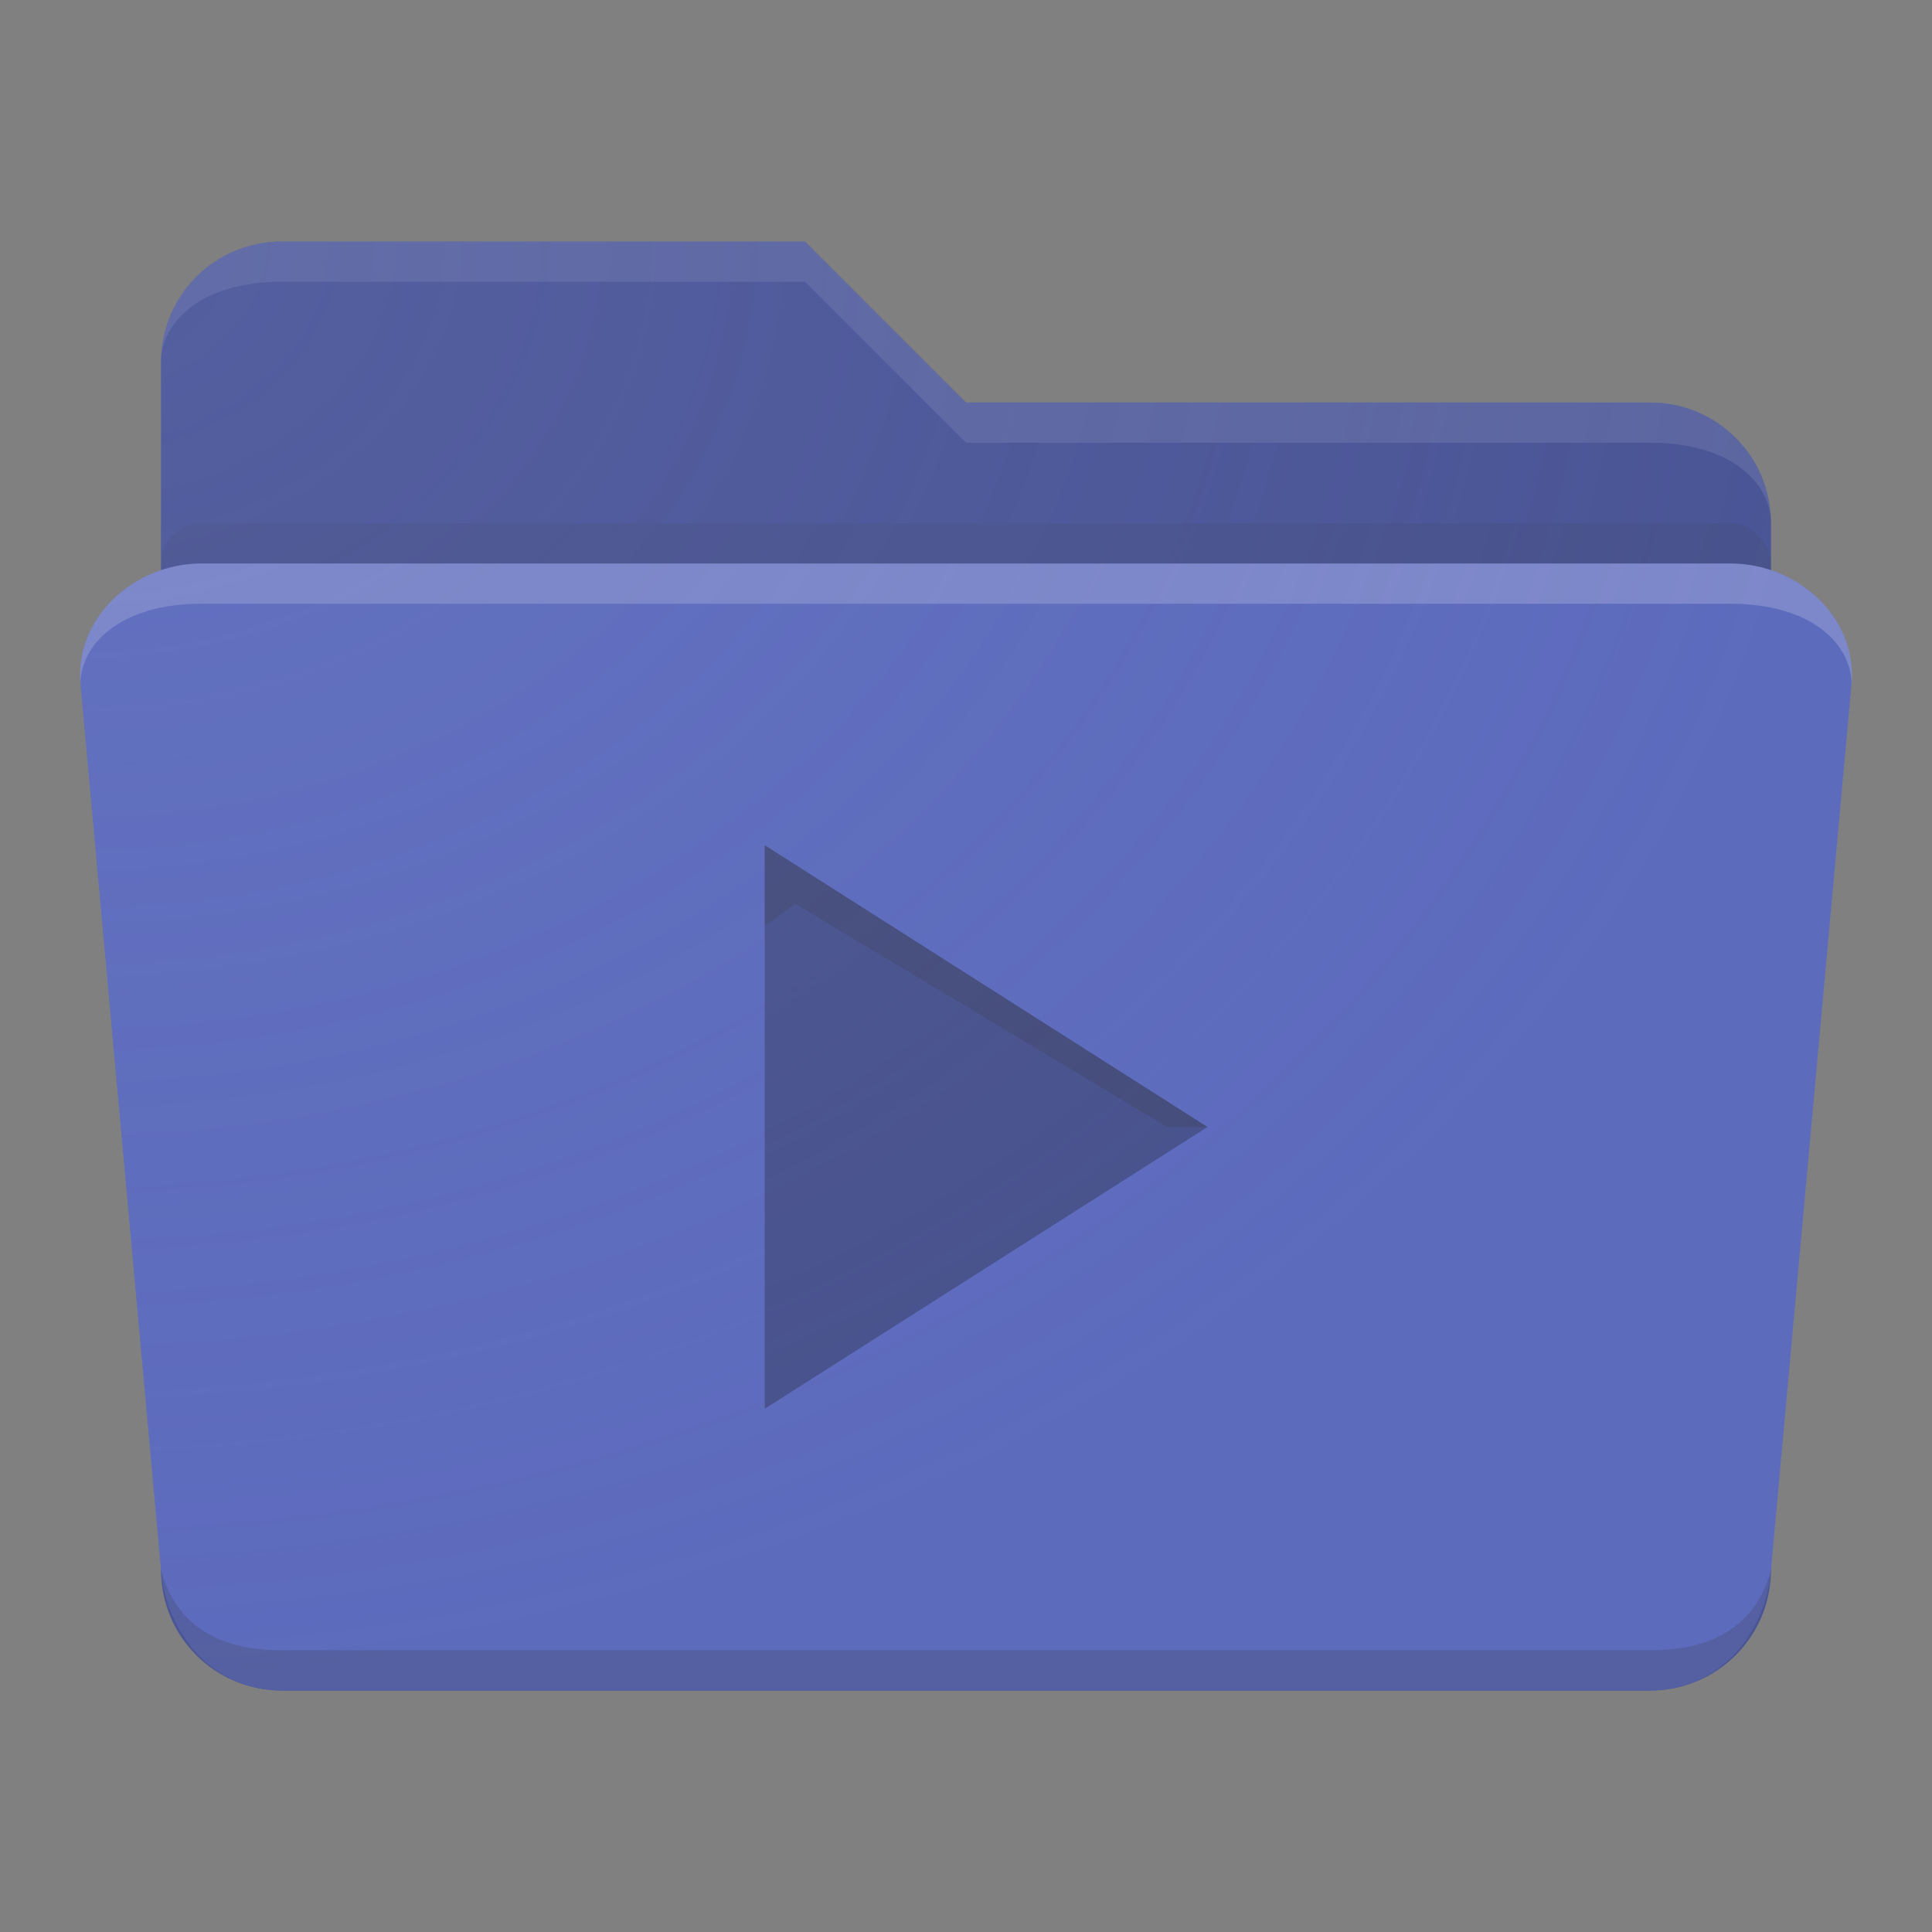 <?xml version="1.0" encoding="UTF-8" standalone="no"?>
<!-- Created with Inkscape (http://www.inkscape.org/) -->

<svg
   xmlns:dc="http://purl.org/dc/elements/1.1/"
   xmlns:cc="http://creativecommons.org/ns#"
   xmlns:rdf="http://www.w3.org/1999/02/22-rdf-syntax-ns#"
   xmlns:svg="http://www.w3.org/2000/svg"
   xmlns="http://www.w3.org/2000/svg"
   xmlns:xlink="http://www.w3.org/1999/xlink"
   xmlns:sodipodi="http://sodipodi.sourceforge.net/DTD/sodipodi-0.dtd"
   xmlns:inkscape="http://www.inkscape.org/namespaces/inkscape"
   width="48"
   height="48"
   id="svg2"
   version="1.1"
   inkscape:version="0.91 r"
   sodipodi:docname="folder-videos.svg"
   viewBox="0 0 48 48"
   inkscape:export-filename="/home/alexandros/Pictures/personal-icon-set/folder-videos.png"
   inkscape:export-xdpi="90"
   inkscape:export-ydpi="90">
  <rect x="0" y="0" width="48" height="48" fill="#808080" stroke="none"/>
  <defs
     id="defs4">
    <linearGradient
       inkscape:collect="always"
       id="linearGradient4184">
      <stop
         style="stop-color:#7d89ca;stop-opacity:0.2"
         offset="0"
         id="stop4186" />
      <stop
         style="stop-color:#7d89ca;stop-opacity:0"
         offset="1"
         id="stop4188" />
    </linearGradient>
    <inkscape:perspective
       sodipodi:type="inkscape:persp3d"
       inkscape:vp_x="0 : 12 : 1"
       inkscape:vp_y="0 : 1000 : 0"
       inkscape:vp_z="24 : 12 : 1"
       inkscape:persp3d-origin="12 : 8 : 1"
       id="perspective3810" />
    <linearGradient
       x1="30.984"
       y1="18.074"
       x2="28.67"
       y2="14.201"
       id="linearGradient-5"
       gradientTransform="matrix(1.291,0,0,0.775,-2.875,1.315)"
       gradientUnits="userSpaceOnUse">
      <stop
         stop-color="#2121FF"
         stop-opacity="0"
         offset="0%"
         id="stop73" />
      <stop
         stop-color="#212121"
         stop-opacity="0.195"
         offset="100%"
         id="stop75" />
    </linearGradient>
    <radialGradient
       inkscape:collect="always"
       xlink:href="#linearGradient4184"
       id="radialGradient4190"
       cx="-63.51"
       cy="-9.76"
       fx="-63.51"
       fy="-9.76"
       r="22.01"
       gradientTransform="matrix(-5.8265451e-8,1.636,-2,-3.4672146e-8,-17.531,109.877)"
       gradientUnits="userSpaceOnUse" />
  </defs>
  <sodipodi:namedview
     id="base"
     pagecolor="#ffffff"
     bordercolor="#666666"
     borderopacity="1.0"
     inkscape:pageopacity="0.0"
     inkscape:pageshadow="2"
     inkscape:zoom="32"
     inkscape:cx="17.104087"
     inkscape:cy="33.399743"
     inkscape:document-units="px"
     inkscape:current-layer="layer4"
     showgrid="false"
     inkscape:snap-grids="true"
     inkscape:object-paths="true"
     inkscape:snap-intersection-paths="true"
     inkscape:snap-smooth-nodes="true"
     inkscape:object-nodes="true"
     inkscape:snap-midpoints="false"
     inkscape:window-width="1680"
     inkscape:window-height="995"
     inkscape:window-x="0"
     inkscape:window-y="27"
     inkscape:window-maximized="1"
     inkscape:showpageshadow="false"
     borderlayer="true"
     inkscape:snap-bbox="true"
     inkscape:snap-nodes="true"
     inkscape:bbox-paths="true"
     inkscape:bbox-nodes="true"
     inkscape:snap-bbox-edge-midpoints="false"
     inkscape:snap-bbox-midpoints="false">
    <inkscape:grid
       type="xygrid"
       id="grid3808"
       empspacing="4"
       visible="true"
       enabled="true"
       snapvisiblegridlinesonly="true" />
  </sodipodi:namedview>
  <g
     inkscape:groupmode="layer"
     id="layer4"
     inkscape:label="lines"
     style="display:inline">
    <path
       style="opacity:1;fill:#4a5596;fill-opacity:1;fill-rule:nonzero;stroke:none;stroke-width:1;stroke-linecap:butt;stroke-linejoin:miter;stroke-miterlimit:4;stroke-dasharray:none;stroke-opacity:1"
       d="M 7,6 20,6 l 4,4 17,0 c 1.662,0 3,1.338 3,3 l 0,26 c 0,1.662 -1.338,3 -3,3 L 7,42 c -1.662,0 -3,-1.338 -3,-3 l 0,-30 c 0,-1.662 1.338,-3 3,-3 z"
       id="rect4154"
       inkscape:connector-curvature="0"
       sodipodi:nodetypes="sccssssssss" />
    <path
       style="display:inline;opacity:1;fill:#ffffff;fill-opacity:0.1;fill-rule:nonzero;stroke:none;stroke-width:1;stroke-linecap:butt;stroke-linejoin:miter;stroke-miterlimit:4;stroke-dasharray:none;stroke-opacity:1"
       d="M 7,6 20,6 l 4,4 17,0 c 1.662,0 3,1.338 3,3 0,-1 -1,-2 -3,-2 L 24,11 20,7 7,7 c -2,0 -3,1 -3,2 0,-1.662 1.338,-3 3,-3 z"
       id="rect4154-4-8"
       inkscape:connector-curvature="0"
       sodipodi:nodetypes="sccscsccccs" />
    <rect
       style="opacity:0.99;fill:#333333;fill-opacity:0.1;fill-rule:nonzero;stroke:none;stroke-width:1;stroke-linecap:butt;stroke-linejoin:miter;stroke-miterlimit:4;stroke-dasharray:none;stroke-opacity:1"
       id="rect4339"
       width="40"
       height="2"
       x="4"
       y="13"
       rx="1"
       ry="1" />
    <path
       style="opacity:1;fill:#5d6bbd;fill-opacity:1;fill-rule:nonzero;stroke:none;stroke-width:1;stroke-linecap:butt;stroke-linejoin:miter;stroke-miterlimit:4;stroke-dasharray:none;stroke-opacity:1"
       d="M 5,14 43,14 c 1.662,0 3.15,1.345 3,3 l -2,22 c -0.15,1.655 -1.338,3 -3,3 L 7,42 c -1.662,0 -2.85,-1.345 -3,-3 l -2,-22 c -0.15,-1.655 1.338,-3 3,-3 z"
       id="rect4156"
       inkscape:connector-curvature="0"
       sodipodi:nodetypes="sssssssss" />
    <path
       style="display:inline;opacity:0.99;fill:#ffffff;fill-opacity:0.2;fill-rule:nonzero;stroke:none;stroke-width:1;stroke-linecap:butt;stroke-linejoin:miter;stroke-miterlimit:4;stroke-dasharray:none;stroke-opacity:1"
       d="M 5,14 43,14 c 1.662,0 3.15,1.345 3,3 0,-1 -1,-2 -3,-2 -12.579,0 -29,0 -38,0 -2,0 -3,1 -3,2 -0.15,-1.655 1.338,-3 3,-3 z"
       id="rect4156-2-6"
       inkscape:connector-curvature="0"
       sodipodi:nodetypes="sscsscs" />
    <path
       style="display:inline;opacity:1;fill:#333333;fill-opacity:0.2;fill-rule:nonzero;stroke:none;stroke-width:1;stroke-linecap:butt;stroke-linejoin:miter;stroke-miterlimit:4;stroke-dasharray:none;stroke-opacity:1"
       d="m 44,39 c -0.15,1.655 -1.338,3 -3,3 L 7,42 c -1.662,0 -2.85,-1.345 -3,-3 0.268,1 1,2 3,2 C 17.656,41 33.275,41 41,41 c 2,0 2.732,-1 3,-2 z"
       id="rect4156-2-2"
       inkscape:connector-curvature="0"
       sodipodi:nodetypes="csscssc" />
    <path
       style="fill:#48528c;fill-opacity:1;fill-rule:evenodd;stroke:none;stroke-width:1px;stroke-linecap:butt;stroke-linejoin:miter;stroke-opacity:1"
       d="m 19,21 11,7 -11,7 z"
       id="path4156"
       inkscape:connector-curvature="0"
       sodipodi:nodetypes="cccc" />
    <path
       style="display:inline;fill:#333333;fill-opacity:0.2;fill-rule:evenodd;stroke:none;stroke-width:1px;stroke-linecap:butt;stroke-linejoin:miter;stroke-opacity:1"
       d="M 19,21 30,28 29,28 19.762,22.457 19,23 Z"
       id="path4156-2"
       inkscape:connector-curvature="0"
       sodipodi:nodetypes="cccccc" />
    <path
       style="display:inline;opacity:1;fill:url(#radialGradient4190);fill-opacity:1;fill-rule:nonzero;stroke:none;stroke-width:1;stroke-linecap:butt;stroke-linejoin:miter;stroke-miterlimit:4;stroke-dasharray:none;stroke-opacity:1"
       d="m 7,6 c -1.662,0 -3,1.338 -3,3 l 0,5.178 c -1.207,0.409 -2.119,1.513 -2,2.822 l 2,22 c 0,1.456 1.028,2.663 2.4,2.939 0.192,0.04 0.392,0.061 0.6,0.061 L 41,42 c 0.208,0 0.408,-0.021 0.6,-0.061 C 42.972,41.663 44,40.456 44,39 l 2,-22 c 0.119,-1.31 -0.793,-2.414 -2,-2.822 l 0,-1.178 C 44,11.338 42.662,10 41,10 L 24,10 20,6 7,6 Z"
       id="rect4154-1"
       inkscape:connector-curvature="0" />
  </g>
  <g
     inkscape:label="base"
     inkscape:groupmode="layer"
     id="layer1"
     transform="translate(0,-1004.362)"
     style="display:inline" />
  <g
     inkscape:groupmode="layer"
     id="layer6"
     inkscape:label="longshadow" />
  <g
     inkscape:groupmode="layer"
     id="layer5"
     inkscape:label="dropshadow" />
  <g
     inkscape:groupmode="layer"
     id="layer3"
     inkscape:label="symbol"
     style="display:inline" />
  <g
     inkscape:groupmode="layer"
     id="layer2"
     inkscape:label="tint&amp;shade"
     style="display:inline" />
  <g
     inkscape:groupmode="layer"
     id="layer7"
     inkscape:label="finish" />
</svg>
